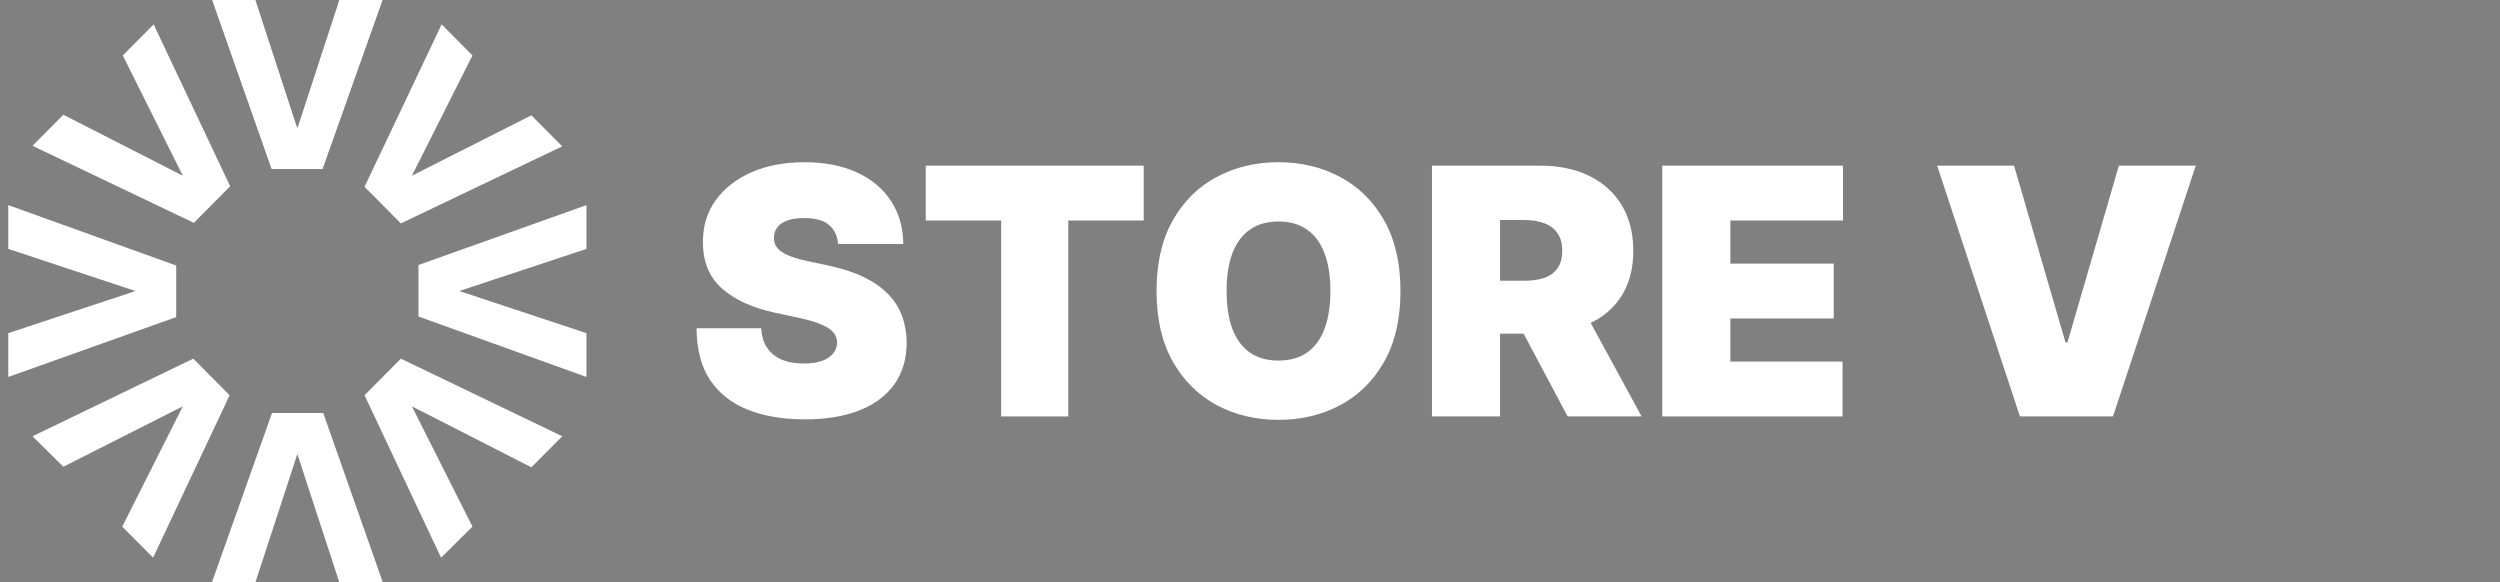 <svg width="262" height="61" viewBox="0 0 262 61" fill="none" xmlns="http://www.w3.org/2000/svg">
<rect x="0" y="0" width="262" height="61" fill="#808080" stroke="none"/>
<g clip-path="url(#clip0_291_9896)">
<mask id="mask0_291_9896" style="mask-type:luminance" maskUnits="userSpaceOnUse" x="0" y="0" width="262" height="61">
<path d="M262 0H0V61H262V0Z" fill="white"/>
</mask>
<g mask="url(#mask0_291_9896)">
<path d="M87.835 25.572C87.766 24.717 87.445 24.049 86.872 23.57C86.308 23.091 85.448 22.852 84.293 22.852C83.557 22.852 82.954 22.942 82.483 23.121C82.021 23.292 81.679 23.528 81.457 23.827C81.234 24.126 81.119 24.469 81.11 24.854C81.093 25.17 81.149 25.457 81.277 25.713C81.414 25.962 81.628 26.188 81.919 26.393C82.21 26.59 82.582 26.77 83.035 26.933C83.489 27.095 84.028 27.241 84.652 27.369L86.808 27.831C88.262 28.139 89.507 28.545 90.542 29.05C91.578 29.555 92.424 30.149 93.083 30.834C93.742 31.509 94.225 32.271 94.533 33.118C94.85 33.965 95.012 34.889 95.021 35.89C95.012 37.618 94.58 39.081 93.725 40.279C92.869 41.476 91.646 42.387 90.055 43.012C88.472 43.636 86.568 43.949 84.344 43.949C82.06 43.949 80.067 43.611 78.364 42.935C76.67 42.259 75.353 41.22 74.412 39.816C73.479 38.405 73.009 36.6 73 34.401H79.776C79.818 35.205 80.019 35.881 80.379 36.429C80.738 36.976 81.243 37.391 81.893 37.673C82.552 37.956 83.335 38.097 84.241 38.097C85.003 38.097 85.64 38.003 86.153 37.815C86.667 37.626 87.056 37.365 87.321 37.032C87.587 36.698 87.723 36.318 87.732 35.89C87.723 35.488 87.591 35.137 87.334 34.837C87.086 34.529 86.675 34.256 86.102 34.016C85.529 33.768 84.755 33.537 83.779 33.323L81.162 32.759C78.835 32.254 76.999 31.411 75.656 30.23C74.322 29.041 73.659 27.42 73.667 25.367C73.659 23.699 74.104 22.24 75.002 20.991C75.909 19.733 77.162 18.754 78.762 18.052C80.37 17.351 82.214 17 84.293 17C86.414 17 88.249 17.355 89.798 18.065C91.347 18.775 92.54 19.776 93.378 21.068C94.225 22.351 94.653 23.853 94.662 25.572H87.835Z" fill="white"/>
<path d="M97.016 23.108V17.359H119.859V23.108H111.954V43.641H104.921V23.108H97.016Z" fill="white"/>
<path d="M146.769 30.5C146.769 33.426 146.2 35.894 145.062 37.904C143.924 39.906 142.389 41.425 140.455 42.46C138.522 43.487 136.366 44 133.987 44C131.592 44 129.428 43.482 127.494 42.447C125.569 41.404 124.038 39.881 122.9 37.879C121.771 35.868 121.206 33.409 121.206 30.5C121.206 27.574 121.771 25.11 122.9 23.108C124.038 21.098 125.569 19.579 127.494 18.553C129.428 17.518 131.592 17 133.987 17C136.366 17 138.522 17.518 140.455 18.553C142.389 19.579 143.924 21.098 145.062 23.108C146.2 25.11 146.769 27.574 146.769 30.5ZM139.428 30.5C139.428 28.926 139.219 27.6 138.8 26.522C138.389 25.435 137.777 24.614 136.965 24.058C136.16 23.493 135.168 23.211 133.987 23.211C132.807 23.211 131.81 23.493 130.997 24.058C130.193 24.614 129.582 25.435 129.162 26.522C128.752 27.6 128.546 28.926 128.546 30.5C128.546 32.074 128.752 33.404 129.162 34.491C129.582 35.569 130.193 36.39 130.997 36.955C131.81 37.511 132.807 37.789 133.987 37.789C135.168 37.789 136.16 37.511 136.965 36.955C137.777 36.39 138.389 35.569 138.8 34.491C139.219 33.404 139.428 32.074 139.428 30.5Z" fill="white"/>
<path d="M150.07 43.641V17.359H161.414C163.365 17.359 165.071 17.714 166.534 18.424C167.997 19.134 169.135 20.157 169.948 21.491C170.761 22.826 171.167 24.426 171.167 26.291C171.167 28.173 170.748 29.76 169.909 31.052C169.079 32.344 167.912 33.319 166.406 33.978C164.909 34.636 163.159 34.966 161.157 34.966H154.382V29.422H159.72C160.559 29.422 161.273 29.319 161.863 29.114C162.462 28.9 162.92 28.562 163.236 28.1C163.561 27.638 163.724 27.035 163.724 26.291C163.724 25.538 163.561 24.926 163.236 24.456C162.92 23.977 162.462 23.626 161.863 23.404C161.273 23.172 160.559 23.057 159.72 23.057H157.205V43.641H150.07ZM165.469 31.578L172.04 43.641H164.289L157.872 31.578H165.469Z" fill="white"/>
<path d="M174.208 43.641V17.359H193.149V23.108H181.343V27.625H192.174V33.374H181.343V37.892H193.098V43.641H174.208Z" fill="white"/>
<path d="M211.073 17.359L216.463 35.89H216.668L222.058 17.359H230.117L221.442 43.641H211.689L203.014 17.359H211.073Z" fill="white"/>
</g>
<path d="M35.549 0L31.163 13.42L26.777 0H22.218L28.451 17.719H33.818L40.108 0H35.549Z" fill="#222222"/>
<path d="M55.689 12.084L43.166 18.416L49.514 5.81L46.283 2.556L38.203 19.578L42.012 23.412L58.921 15.337L55.689 12.084Z" fill="white"/>
<path d="M61.46 34.915L48.13 30.5L61.46 26.085V21.495L43.859 27.77V33.172L61.46 39.505V34.915Z" fill="white"/>
<path d="M49.514 55.191L43.166 42.584L55.689 48.974L58.921 45.721L42.012 37.588L38.203 41.422L46.225 58.444L49.514 55.191Z" fill="white"/>
<path d="M26.777 61L31.163 47.58L35.549 61H40.108L33.875 43.281H28.508L22.218 61H26.777Z" fill="white"/>
<path d="M6.637 48.916L19.16 42.584L12.812 55.191L16.043 58.444L24.065 41.422L20.256 37.588L3.405 45.721L6.637 48.916Z" fill="white"/>
<path d="M0.866 26.085L14.197 30.5L0.866 34.915V39.505L18.467 33.23V27.828L0.866 21.495V26.085Z" fill="white"/>
<path d="M12.869 5.81L19.16 18.416L6.637 12.026L3.405 15.279L20.314 23.354L24.122 19.52L16.101 2.556L12.869 5.81Z" fill="white"/>
<path d="M35.549 0L31.163 13.42L26.777 0H22.218L28.451 17.719H33.818L40.108 0H35.549Z" fill="white"/>
</g>
<defs>
<clipPath id="clip0_291_9896">
<rect width="262" height="61" fill="white"/>
</clipPath>
</defs>
</svg>

